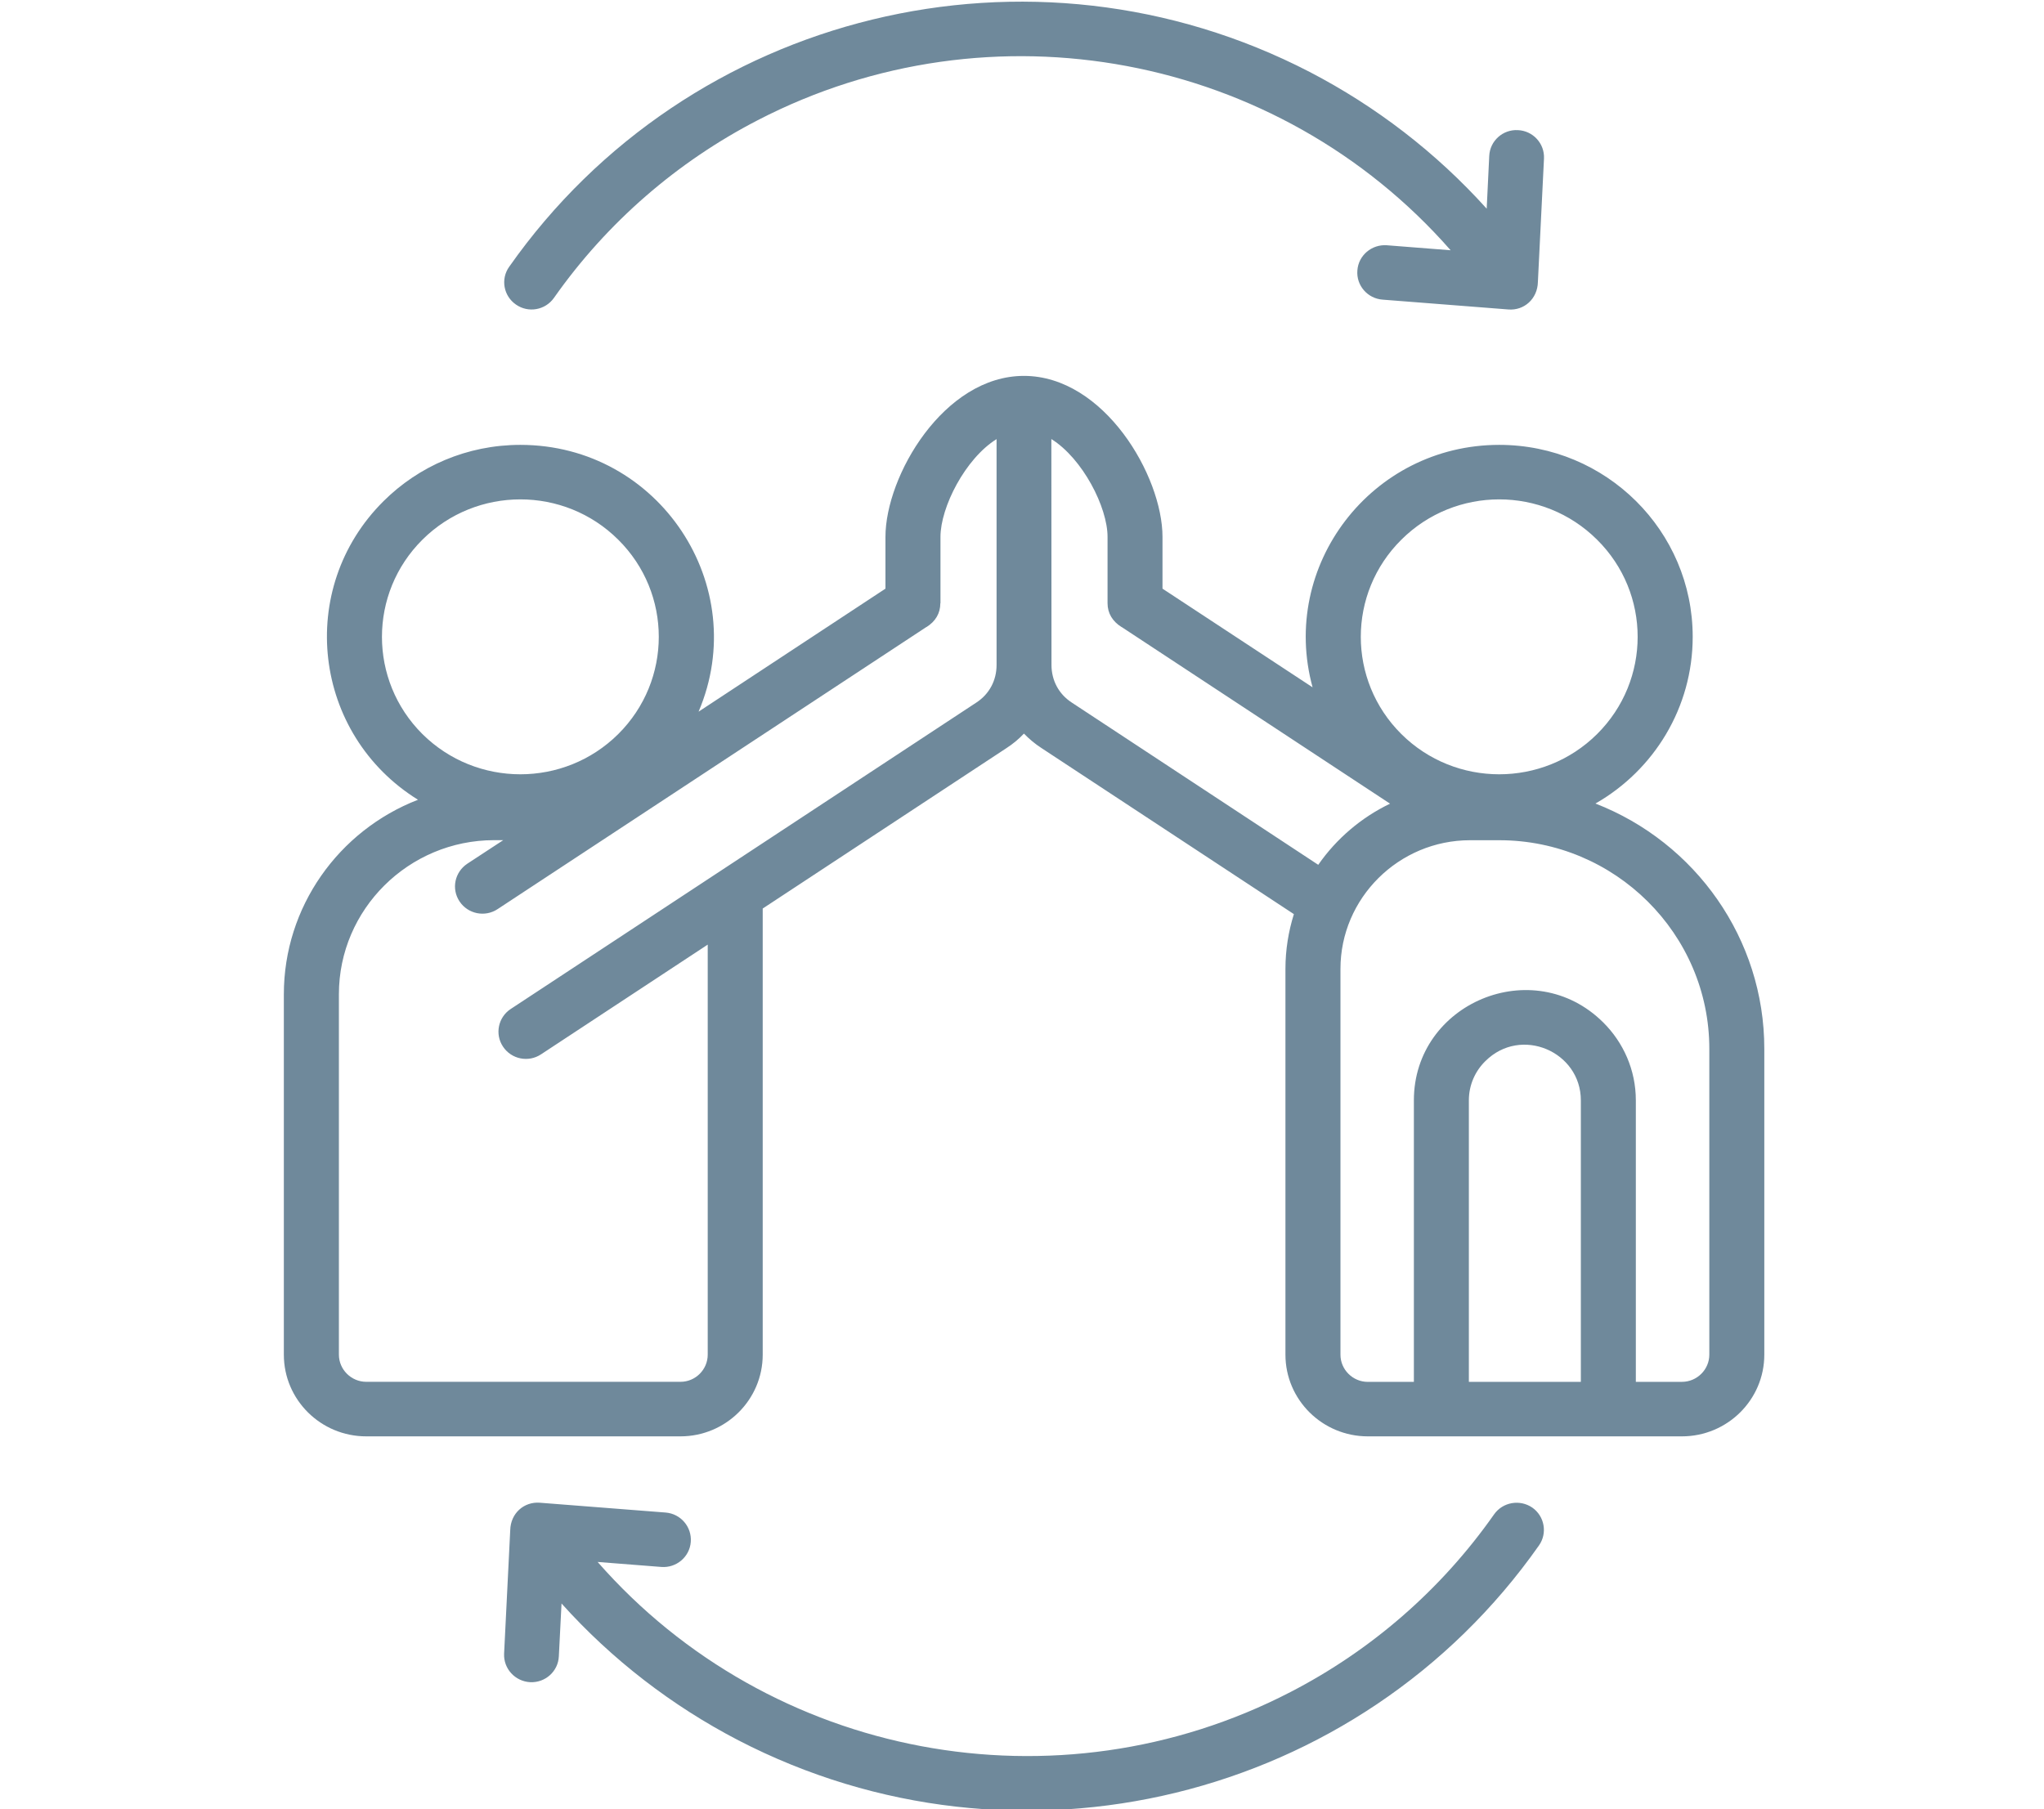 <svg width="61" height="54" viewBox="0 0 61 54" fill="none" xmlns="http://www.w3.org/2000/svg">
<g clip-path="url(#clip0_1664_12211)">
<path d="M44.589 45.202C44.848 44.835 45.357 44.747 45.728 45C46.097 45.258 46.186 45.766 45.927 46.132C40.569 53.755 30.348 56.249 22.036 51.947C20.059 50.92 18.266 49.543 16.758 47.863L16.678 49.437C16.659 49.886 16.277 50.232 15.824 50.212C15.372 50.188 15.024 49.809 15.044 49.361L15.227 45.676C15.237 45.171 15.638 44.819 16.11 44.855L19.864 45.148C20.316 45.184 20.651 45.578 20.615 46.026C20.582 46.471 20.186 46.808 19.735 46.772L17.835 46.623C22.984 52.501 31.547 54.114 38.514 50.505C40.906 49.27 43.001 47.465 44.589 45.202ZM16.533 8.89C16.274 9.259 15.766 9.349 15.398 9.091C15.026 8.834 14.936 8.329 15.195 7.964C20.553 0.34 30.777 -2.154 39.086 2.148C41.063 3.175 42.856 4.55 44.368 6.229L44.444 4.655C44.464 4.206 44.849 3.86 45.298 3.884C45.75 3.903 46.098 4.283 46.078 4.731L45.896 8.415C45.886 8.92 45.484 9.277 45.012 9.237L41.262 8.944C40.81 8.911 40.471 8.518 40.509 8.07C40.541 7.622 40.938 7.288 41.389 7.321L43.292 7.47C38.139 1.592 29.576 -0.019 22.613 3.588C20.218 4.826 18.121 6.631 16.533 8.89ZM15.53 13.279C19.673 13.279 22.447 17.488 20.848 21.243L26.425 17.571V16.026C26.425 14.209 28.165 11.22 30.557 11.22C32.952 11.22 34.693 14.209 34.693 16.026V17.571L39.172 20.516C38.178 16.884 40.929 13.279 44.743 13.279C47.931 13.279 50.516 15.845 50.516 19.009C50.516 21.111 49.37 22.981 47.614 23.985C50.6 25.146 52.653 28.023 52.653 31.305V40.436C52.653 41.782 51.55 42.874 50.194 42.874H40.82C39.465 42.874 38.362 41.782 38.362 40.436V28.919C38.362 28.351 38.452 27.804 38.614 27.286L31.08 22.328C30.887 22.203 30.714 22.058 30.558 21.897C30.406 22.058 30.232 22.204 30.04 22.328L22.762 27.119V40.436C22.762 41.782 21.659 42.874 20.307 42.874H10.929C9.573 42.874 8.471 41.782 8.471 40.436V29.678C8.471 27.074 10.102 24.792 12.474 23.872C9.331 21.922 8.816 17.571 11.447 14.958C12.494 13.918 13.935 13.279 15.53 13.279ZM18.45 16.109C16.839 14.505 14.221 14.505 12.607 16.109C10.996 17.709 10.996 20.309 12.607 21.912C14.222 23.512 16.839 23.512 18.45 21.912C20.064 20.308 20.064 17.708 18.45 16.109ZM47.662 16.109C46.05 14.505 43.434 14.505 41.822 16.109C40.207 17.709 40.207 20.309 41.822 21.912C43.434 23.512 46.05 23.512 47.662 21.912C49.277 20.308 49.277 17.708 47.662 16.109ZM42.195 41.247V32.844C42.195 29.944 45.753 28.441 47.846 30.519C48.447 31.116 48.819 31.938 48.819 32.844V41.247H50.195C50.644 41.247 51.012 40.88 51.012 40.436V31.305C51.012 27.877 48.195 25.08 44.744 25.08H43.873C41.744 25.08 40.004 26.806 40.004 28.92V40.437C40.004 40.883 40.373 41.248 40.82 41.248H42.195V41.247ZM47.178 41.247V32.844C47.178 31.39 45.391 30.615 44.328 31.674C44.022 31.974 43.836 32.389 43.836 32.844V41.247H47.178ZM39.341 25.814C39.883 25.035 40.623 24.402 41.484 23.989L33.471 18.714V18.717C33.202 18.549 33.053 18.305 33.053 18.005V16.025C33.053 15.141 32.312 13.69 31.376 13.105L31.38 19.848C31.38 20.307 31.595 20.717 31.984 20.97L39.341 25.814ZM14.849 27.137C14.474 27.385 13.966 27.283 13.716 26.909C13.464 26.533 13.569 26.032 13.946 25.781L15.019 25.078H14.747C12.196 25.078 10.114 27.143 10.114 29.677V40.435C10.114 40.88 10.483 41.246 10.931 41.246H20.308C20.757 41.246 21.121 40.879 21.121 40.435V28.196L16.145 31.472C15.77 31.72 15.262 31.618 15.012 31.242C14.762 30.869 14.866 30.364 15.242 30.117L29.137 20.971C29.526 20.718 29.741 20.308 29.741 19.85V13.107C28.805 13.691 28.067 15.142 28.067 16.026V18.006H28.063C28.063 18.306 27.917 18.551 27.648 18.718V18.715L14.849 27.137ZM27.648 18.715C27.645 18.715 27.645 18.718 27.648 18.715V18.715Z" fill="#6F899B"/>
</g>
<defs>
<clipPath id="clip0_1664_12211">
<rect width="60" height="54" fill="white" transform="translate(0.5)"/>
</clipPath>
</defs>
</svg>
